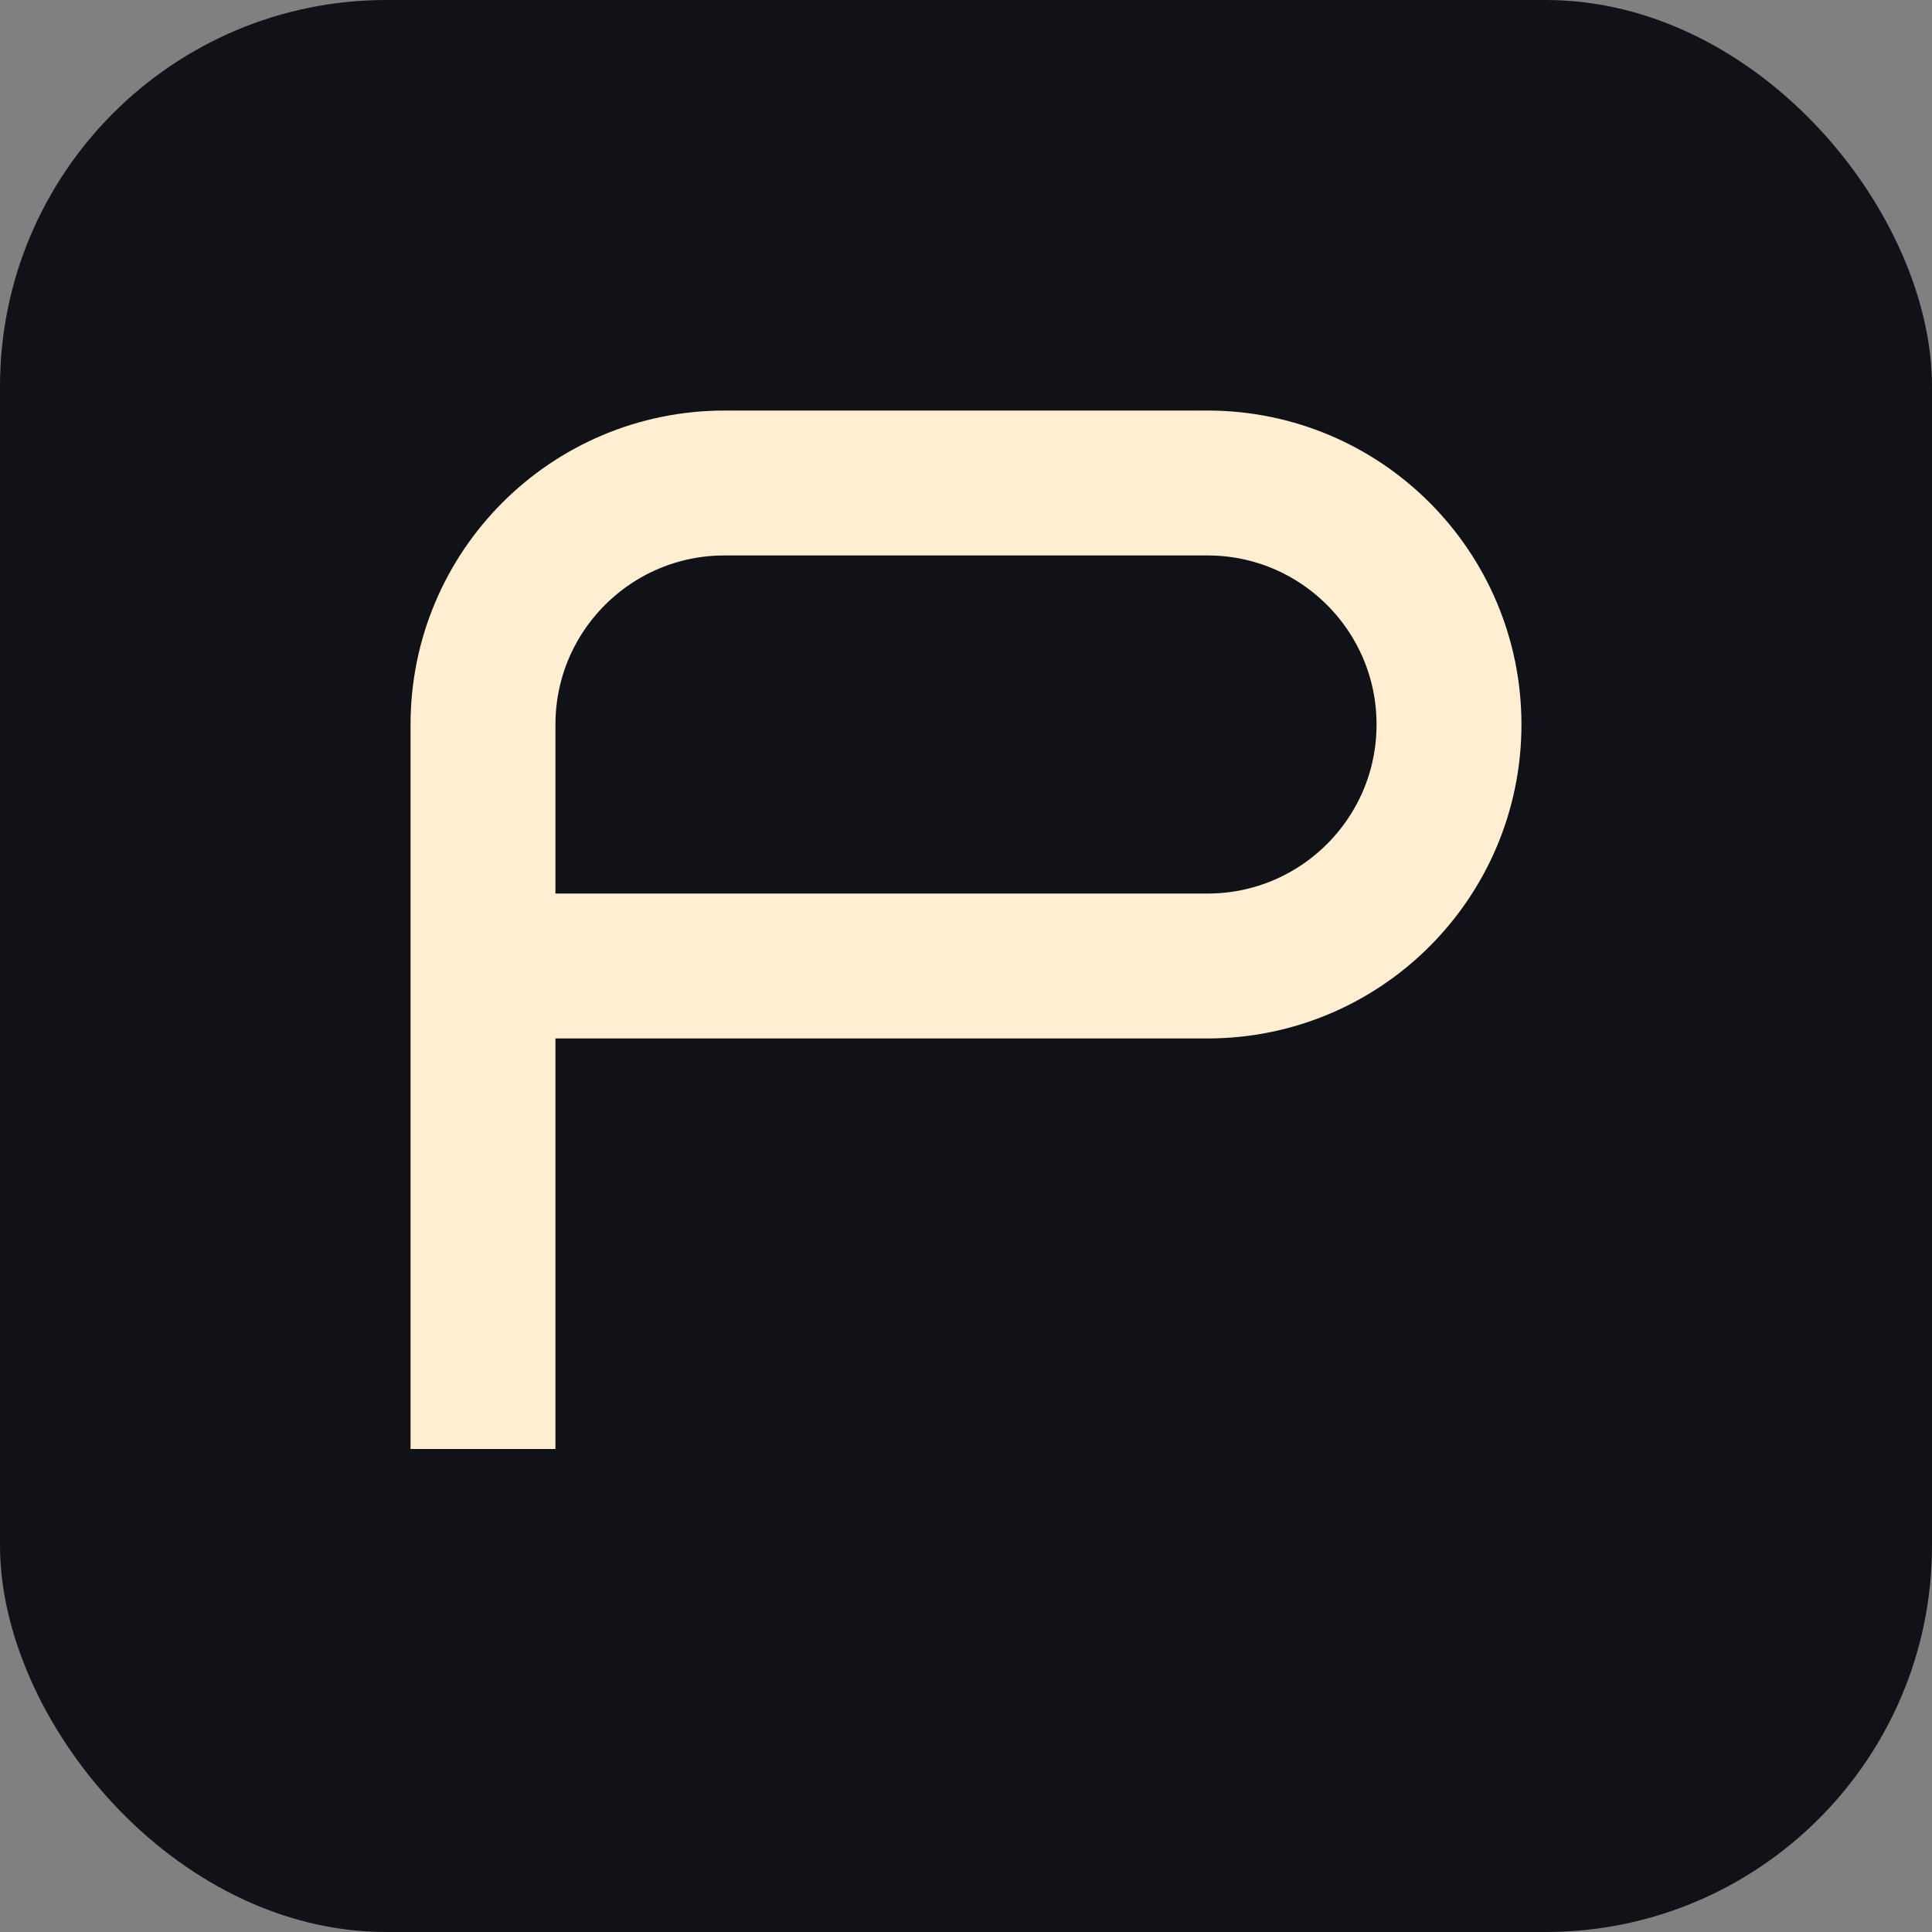 <svg width="40" height="40" viewBox="0 0 40 40" fill="none" xmlns="http://www.w3.org/2000/svg">
<rect x="0" y="0" width="40" height="40" fill="#808080" stroke="none"/>
<rect width="40" height="40" rx="8" fill="#111118"/>
<path d="M10 30L10 20M10 20L10 15C10 12.239 12.239 10 15 10L25 10C27.761 10 30 12.239 30 15V15C30 17.761 27.761 20 25 20L10 20Z" stroke="#FFEED1" stroke-width="3"/>
</svg>
